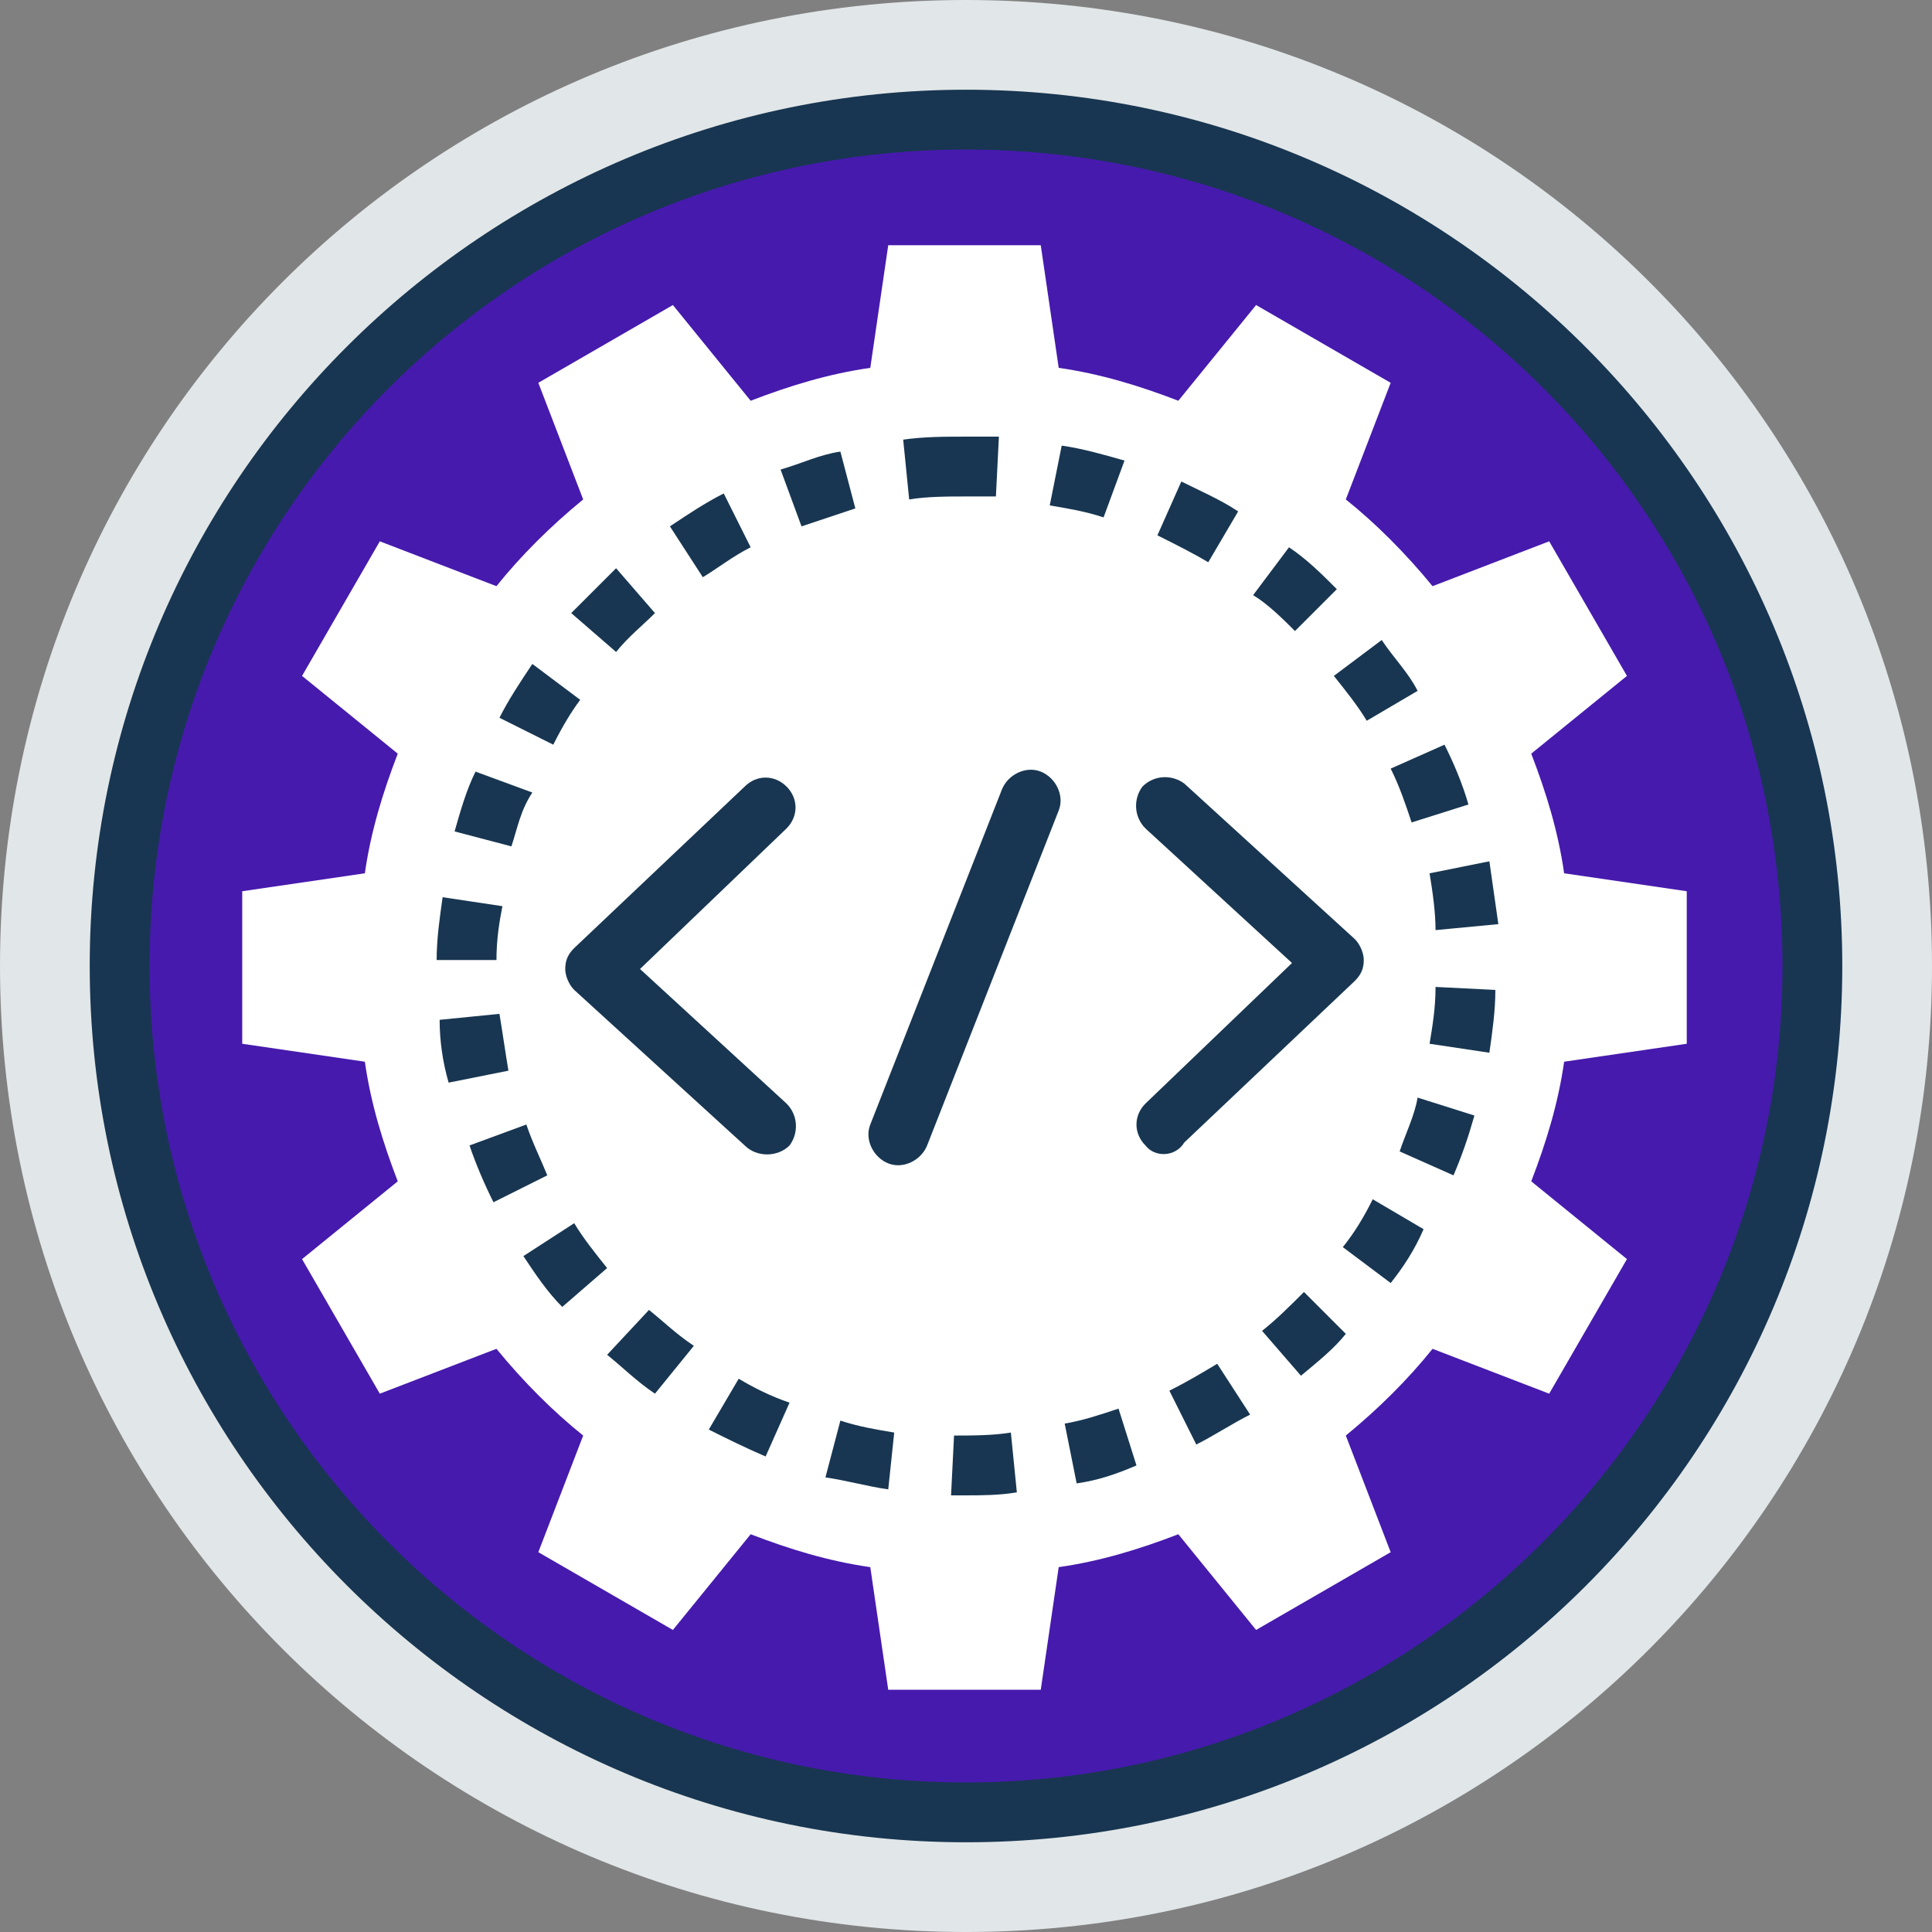 <!-- icon666.com - MILLIONS vector ICONS FREE --><svg version="1.1" id="Capa_1" xmlns="http://www.w3.org/2000/svg" xmlns:xlink="http://www.w3.org/1999/xlink" x="0px" y="0px" viewBox="0 0 508.849 508.849" style="enable-background:new 0 0 508.849 508.849;" xml:space="preserve"><rect x="0" y="0" width="508.849" height="508.849" fill="#808080" stroke="none"/><path style="" d="M254.425,0L254.425,0C113.428,0,0,113.428,0,254.425s114.215,254.425,254.425,254.425l0,0 c140.997,0,254.425-114.215,254.425-254.425C508.849,113.428,395.422,0,254.425,0z" fill="#E1E6E8"></path><path style="fill: rgb(70, 26, 173);" d="M254.425,31.508L254.425,31.508c-122.88,0-222.917,100.037-222.917,222.917 s100.037,222.917,222.917,222.917l0,0c122.88,0,222.917-100.037,222.917-222.917S377.305,31.508,254.425,31.508z" fill="#F05F50"></path><path style="" d="M254.425,485.218c-127.606,0-230.794-103.975-230.794-230.794 c0-127.606,103.975-230.794,230.794-230.794c127.606,0,230.794,103.975,230.794,230.794 C485.218,382.031,382.031,485.218,254.425,485.218z M254.425,39.385c-118.942,0-215.04,96.098-215.04,215.04 s96.886,215.04,215.04,215.04s215.04-96.886,215.04-215.04C469.465,135.483,373.366,39.385,254.425,39.385z" fill="#183651"></path><path style="" d="M444.258,274.905v-40.172l-32.295-4.726c-1.575-11.028-4.726-21.268-8.665-31.508l25.206-20.48 l-20.48-35.446l-30.72,11.815c-7.089-8.665-14.966-16.542-22.843-22.843l11.815-30.72l-35.446-20.48l-20.48,25.206 c-10.24-3.938-20.48-7.089-31.508-8.665l-4.726-32.295h-40.172l-4.726,32.295c-11.028,1.575-21.268,4.726-31.508,8.665 l-20.48-25.206l-35.446,20.48l11.815,30.72c-8.665,7.089-16.542,14.966-22.843,22.843l-30.72-11.815l-20.48,35.446l25.206,20.48 c-3.938,10.24-7.089,20.48-8.665,31.508l-32.295,4.726v40.172l32.295,4.726c1.575,11.028,4.726,21.268,8.665,31.508l-25.206,20.48 l20.48,35.446l30.72-11.815c7.089,8.665,14.966,16.542,22.843,22.843l-11.815,30.72l35.446,20.48l20.48-25.206 c10.24,3.938,20.48,7.089,31.508,8.665l4.726,32.295h40.172l4.726-32.295c11.028-1.575,21.268-4.726,31.508-8.665l20.48,25.206 l35.446-20.48l-11.815-30.72c8.665-7.089,16.542-14.966,22.843-22.843l30.72,11.815l20.48-35.446l-25.206-20.48 c3.938-10.24,7.089-20.48,8.665-31.508L444.258,274.905z" fill="#FFFFFF"></path><g><path style="" d="M254.425,393.846c-1.575,0-3.151,0-3.938,0l0.788-15.754c4.726,0,10.24,0,14.966-0.788l1.575,15.754 C263.089,393.846,258.363,393.846,254.425,393.846z M233.945,392.271c-5.514-0.788-11.028-2.363-16.542-3.151l3.938-14.966 c4.726,1.575,9.452,2.363,14.178,3.151L233.945,392.271z M283.569,390.695l-3.151-15.754c4.726-0.788,9.452-2.363,14.178-3.938 l4.726,14.966C293.809,388.332,289.083,389.908,283.569,390.695z M201.649,383.606c-5.514-2.363-10.24-4.726-14.966-7.089 l7.877-13.391c3.938,2.363,8.665,4.726,13.391,6.302L201.649,383.606z M315.077,380.455l-7.089-14.178 c4.726-2.363,8.665-4.726,12.603-7.089l8.665,13.391C324.529,374.942,319.803,378.092,315.077,380.455z M172.505,367.065 c-4.726-3.151-8.665-7.089-12.603-10.24l11.028-11.815c3.938,3.151,7.089,6.302,11.815,9.452L172.505,367.065z M342.646,362.338 l-10.24-11.815c3.938-3.151,7.089-6.302,11.028-10.24l11.028,11.028C351.311,355.249,347.372,358.4,342.646,362.338z M148.086,344.222c-3.938-3.938-7.089-8.665-10.24-13.391l13.391-8.665c2.363,3.938,5.514,7.877,8.665,11.815L148.086,344.222z M366.277,337.92l-12.603-9.452c3.151-3.938,5.514-7.877,7.877-12.603l13.391,7.877 C372.578,329.255,369.428,333.982,366.277,337.92z M129.969,316.652c-2.363-4.726-4.726-10.24-6.302-14.966l14.966-5.514 c1.575,4.726,3.938,9.452,5.514,13.391L129.969,316.652z M382.818,309.563l-14.178-6.302c1.575-4.726,3.938-9.452,4.726-14.178 l14.966,4.726C386.757,299.323,385.182,304.049,382.818,309.563z M118.154,285.145c-1.575-5.514-2.363-11.028-2.363-16.542 l15.754-1.575c0.788,4.726,1.575,10.24,2.363,14.966L118.154,285.145z M392.271,277.268l-15.754-2.363 c0.788-4.726,1.575-9.452,1.575-14.966l15.754,0.788C393.846,266.24,393.058,271.754,392.271,277.268z M130.757,252.849h-15.754 c0-5.514,0.788-11.028,1.575-16.542l15.754,2.363C131.545,242.609,130.757,247.335,130.757,252.849z M378.092,244.972 c0-4.726-0.788-10.24-1.575-14.966l15.754-3.151c0.788,5.514,1.575,11.028,2.363,16.542L378.092,244.972z M134.695,222.917 l-14.966-3.938c1.575-5.514,3.151-11.028,5.514-15.754l14.966,5.514C137.058,213.465,136.271,218.191,134.695,222.917z M371.791,216.615c-1.575-4.726-3.151-9.452-5.514-14.178l14.178-6.302c2.363,4.726,4.726,10.24,6.302,15.754L371.791,216.615z M145.723,196.135l-14.178-7.089c2.363-4.726,5.514-9.452,8.665-14.178l12.603,9.452 C150.449,187.471,148.086,191.409,145.723,196.135z M359.975,189.834c-2.363-3.938-5.514-7.877-8.665-11.815l12.603-9.452 c3.151,4.726,7.089,8.665,9.452,13.391L359.975,189.834z M162.265,171.717l-11.815-10.24c3.938-3.938,7.877-7.877,11.815-11.815 l10.24,11.815C169.354,164.628,165.415,167.778,162.265,171.717z M341.071,166.203c-3.151-3.151-7.089-7.089-11.028-9.452 l9.452-12.603c4.726,3.151,8.665,7.089,12.603,11.028L341.071,166.203z M185.108,152.025l-8.665-13.391 c4.726-3.151,9.452-6.302,14.178-8.665l7.089,14.178C192.985,146.511,189.046,149.662,185.108,152.025z M318.228,148.086 c-3.938-2.363-8.665-4.726-13.391-7.089l6.302-14.178c4.726,2.363,10.24,4.726,14.966,7.877L318.228,148.086z M211.102,138.634 l-5.514-14.966c5.514-1.575,10.24-3.938,15.754-4.726l3.938,14.966C220.554,135.483,215.828,137.058,211.102,138.634z M290.658,136.271c-4.726-1.575-9.452-2.363-14.178-3.151l3.151-15.754c5.514,0.788,11.028,2.363,16.542,3.938L290.658,136.271z M239.458,131.545l-1.575-15.754c5.514-0.788,11.028-0.788,16.542-0.788l0,0c3.151,0,5.514,0,8.665,0l-0.788,15.754 c-2.363,0-5.514,0-7.877,0C249.698,130.757,244.185,130.757,239.458,131.545z" fill="#183651"></path><path style="" d="M233.945,306.412c-3.938-1.575-6.302-6.302-4.726-10.24l34.658-88.222 c1.575-3.938,6.302-6.302,10.24-4.726c3.938,1.575,6.302,6.302,4.726,10.24l-34.658,88.222 C242.609,305.625,237.883,307.988,233.945,306.412z" fill="#183651"></path><path style="" d="M196.135,301.686l-44.898-40.96c-1.575-1.575-2.363-3.938-2.363-5.514 c0-2.363,0.788-3.938,2.363-5.514l44.898-42.535c3.151-3.151,7.877-3.151,11.028,0c3.151,3.151,3.151,7.877,0,11.028 l-38.597,37.022l38.597,35.446c3.151,3.151,3.151,7.877,0.788,11.028C204.8,304.837,199.286,304.837,196.135,301.686z" fill="#183651"></path><path style="" d="M301.686,301.686c-3.151-3.151-3.151-7.877,0-11.028l38.597-37.022l-38.597-35.446 c-3.151-3.151-3.151-7.877-0.788-11.028c3.151-3.151,7.877-3.151,11.028-0.788l44.898,40.96c1.575,1.575,2.363,3.938,2.363,5.514 c0,2.363-0.788,3.938-2.363,5.514l-44.898,42.535C309.563,304.837,304.049,304.837,301.686,301.686z" fill="#183651"></path></g></svg>